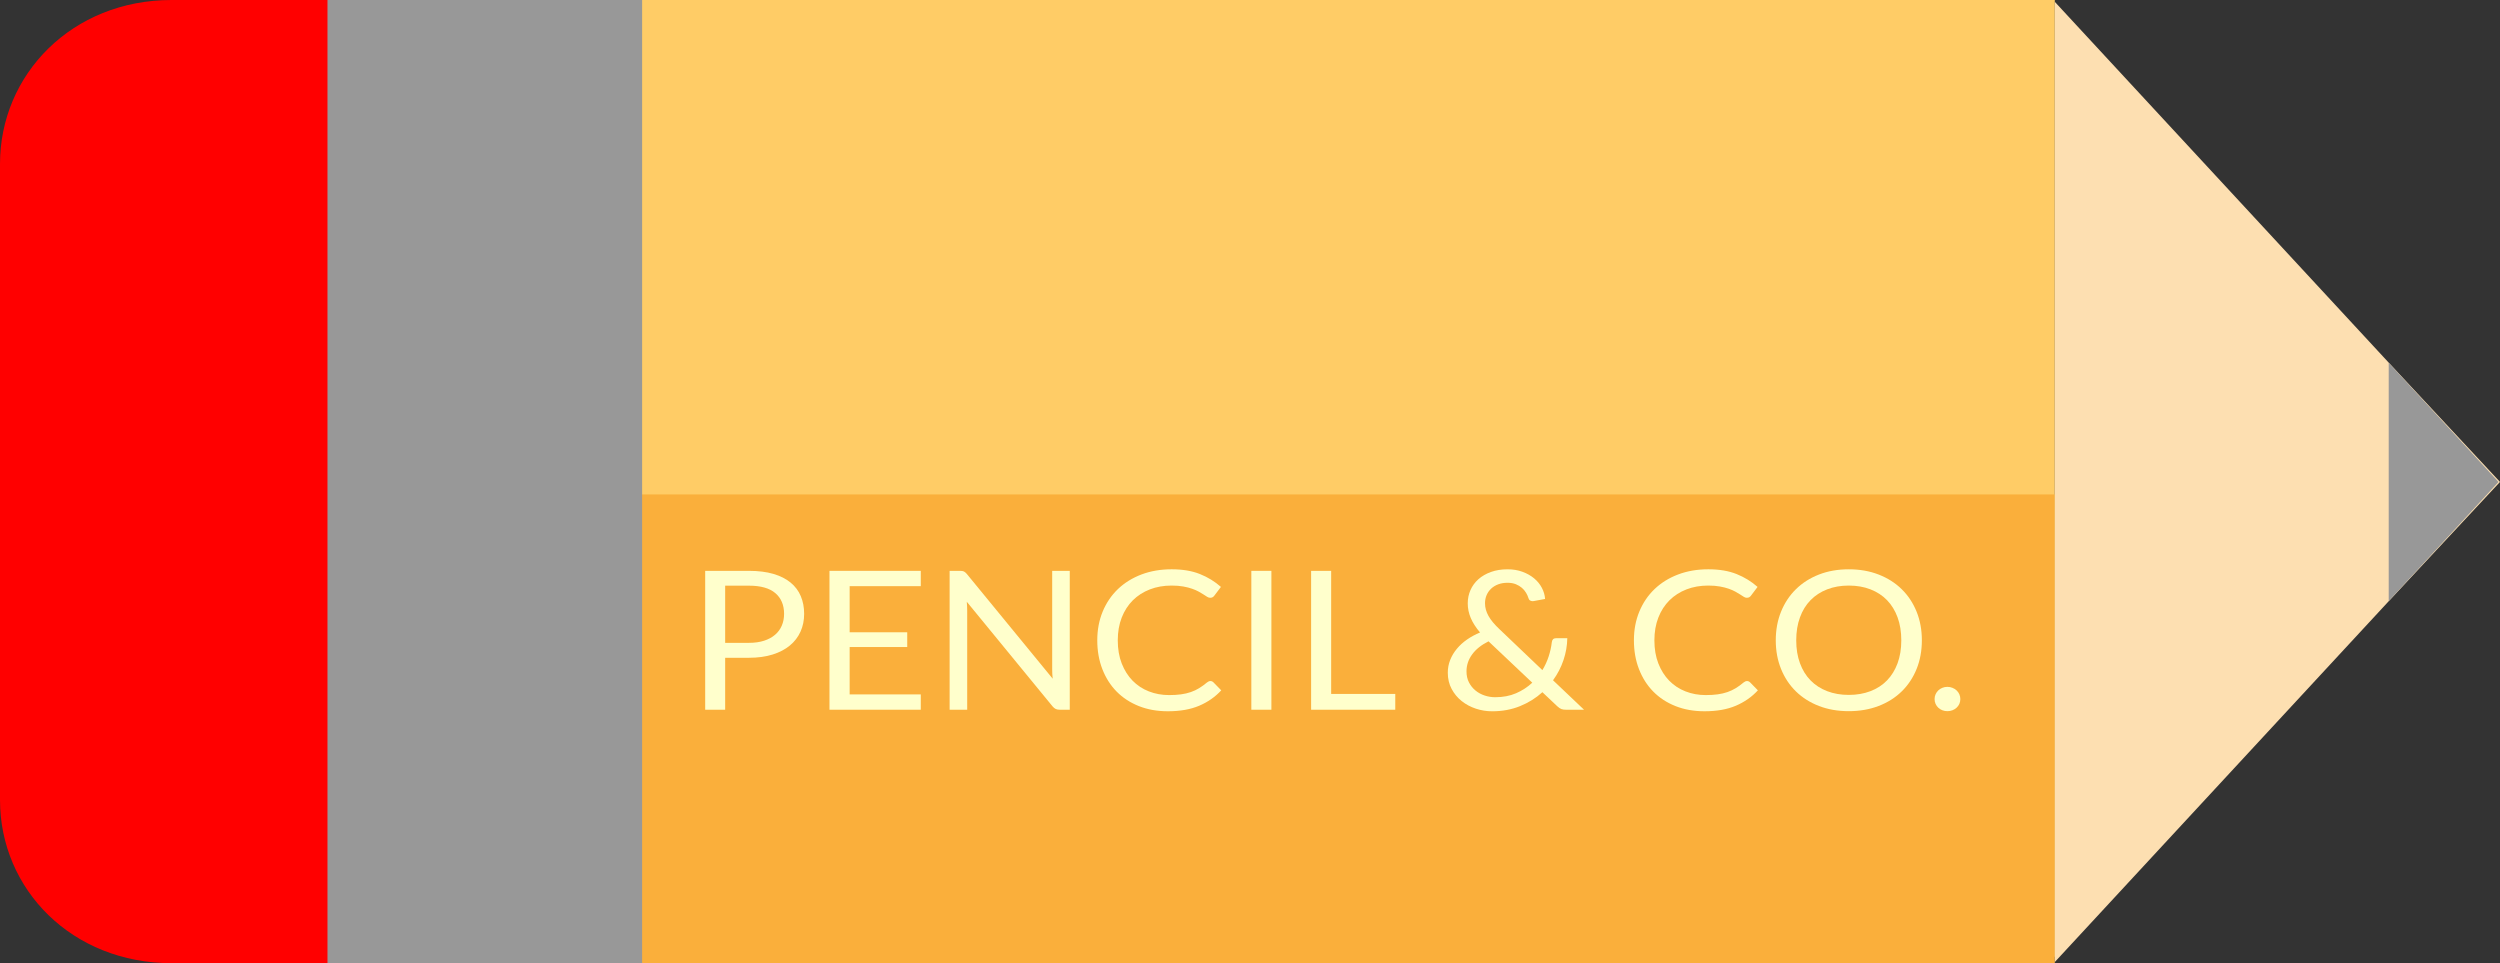 <?xml version="1.0" encoding="utf-8"?>
<!-- Generator: Adobe Illustrator 16.0.0, SVG Export Plug-In . SVG Version: 6.00 Build 0)  -->
<!DOCTYPE svg PUBLIC "-//W3C//DTD SVG 1.1//EN" "http://www.w3.org/Graphics/SVG/1.1/DTD/svg11.dtd">
<svg version="1.1" id="Layer_1" xmlns="http://www.w3.org/2000/svg" xmlns:xlink="http://www.w3.org/1999/xlink" x="0px" y="0px"
	 width="389.332px" height="150px" viewBox="0 0 389.332 150" enable-background="new 0 0 389.332 150" xml:space="preserve">
<rect x="0" y="0" width="389.332" height="150" fill="#333333" stroke="none"/>
<g>
	<path fill="#FF0000" d="M150,124.574C150,138.517,137.321,150,121.809,150H26.731C11.22,150,0,138.517,0,124.574V25.532
		C0,11.587,11.22,0,26.731,0h95.077C137.321,0,150,11.587,150,25.532V124.574z"/>
	<rect x="80" fill="#FFCC66" width="240" height="149"/>
	<rect x="80" y="77" fill="#FAAF3B" width="240" height="73"/>
	<polygon fill="#FDDFB1" points="389.332,75.053 372.02,93.608 320,149.82 320,0.285 372.02,56.497 	"/>
	<polygon fill="#989898" points="389.092,75.053 372,93.608 372,56.497 	"/>
	<rect x="51" fill="#989898" width="49" height="150"/>
	<g id="Pencil__x26__Co._1_">
		<path fill="#FFFFCC" d="M112.931,102.438v8.09h-3.11V88.9h6.813c1.459,0,2.729,0.158,3.807,0.473
			c1.079,0.32,1.973,0.77,2.681,1.353c0.709,0.583,1.24,1.288,1.587,2.113c0.349,0.825,0.523,1.745,0.523,2.761
			c0,1.007-0.188,1.928-0.563,2.762c-0.376,0.836-0.927,1.557-1.652,2.158c-0.724,0.604-1.624,1.075-2.694,1.412
			c-1.076,0.337-2.306,0.506-3.688,0.506H112.931z M112.931,100.112h3.703c0.891,0,1.677-0.11,2.357-0.331
			c0.684-0.223,1.253-0.531,1.714-0.928c0.464-0.398,0.812-0.873,1.047-1.427c0.238-0.553,0.355-1.163,0.355-1.827
			c0-1.377-0.453-2.454-1.361-3.229c-0.907-0.775-2.277-1.162-4.112-1.162h-3.703V100.112z"/>
		<path fill="#FFFFCC" d="M143.396,88.9v2.384h-11.078v7.183h8.968v2.296h-8.968v7.379h11.078v2.386h-14.219V88.9H143.396z"/>
		<path fill="#FFFFCC" d="M150.118,88.998c0.133,0.064,0.286,0.197,0.459,0.399l13.364,16.3c-0.032-0.262-0.054-0.516-0.065-0.762
			c-0.01-0.247-0.016-0.484-0.016-0.718V88.9h2.737v21.627h-1.578c-0.247,0-0.453-0.039-0.619-0.121
			c-0.166-0.08-0.331-0.217-0.491-0.408l-13.349-16.285c0.021,0.252,0.037,0.5,0.049,0.741c0.009,0.241,0.015,0.462,0.015,0.663
			v15.41h-2.737V88.9h1.611C149.778,88.9,149.983,88.932,150.118,88.998z"/>
		<path fill="#FFFFCC" d="M188.499,106.061c0.171,0,0.326,0.064,0.466,0.195l1.224,1.253c-0.945,1.026-2.09,1.825-3.438,2.399
			c-1.349,0.573-2.971,0.859-4.872,0.859c-1.664,0-3.172-0.268-4.523-0.807c-1.354-0.539-2.507-1.293-3.464-2.264
			c-0.953-0.971-1.695-2.137-2.221-3.494c-0.527-1.359-0.789-2.852-0.789-4.482c0-1.63,0.282-3.123,0.844-4.482
			c0.565-1.358,1.357-2.525,2.376-3.502c1.021-0.976,2.244-1.732,3.663-2.271c1.425-0.54,2.992-0.808,4.709-0.808
			c1.697,0,3.161,0.248,4.389,0.739c1.23,0.493,2.322,1.161,3.277,2.007l-1.014,1.343c-0.075,0.102-0.161,0.186-0.258,0.25
			c-0.097,0.065-0.236,0.098-0.417,0.098c-0.141,0-0.288-0.047-0.445-0.143c-0.154-0.095-0.341-0.214-0.555-0.356
			c-0.216-0.139-0.467-0.29-0.757-0.451c-0.289-0.16-0.633-0.313-1.03-0.453c-0.398-0.141-0.859-0.26-1.384-0.354
			c-0.527-0.097-1.134-0.145-1.821-0.145c-1.233,0-2.365,0.199-3.388,0.596c-1.026,0.398-1.909,0.964-2.649,1.697
			c-0.742,0.736-1.317,1.631-1.732,2.687c-0.412,1.058-0.617,2.24-0.617,3.548c0,1.348,0.205,2.55,0.617,3.607
			c0.415,1.055,0.978,1.949,1.691,2.678c0.714,0.73,1.558,1.287,2.536,1.668c0.978,0.382,2.028,0.574,3.156,0.574
			c0.688,0,1.305-0.039,1.852-0.113c0.548-0.076,1.055-0.193,1.522-0.354c0.468-0.164,0.902-0.365,1.304-0.613
			c0.4-0.246,0.807-0.541,1.216-0.883C188.15,106.135,188.326,106.061,188.499,106.061z"/>
		<path fill="#FFFFCC" d="M197.998,110.527h-3.124V88.9h3.124V110.527z"/>
		<path fill="#FFFFCC" d="M207.307,108.066h9.982v2.461h-13.106V88.9h3.124V108.066z"/>
		<path fill="#FFFFCC" d="M234.775,88.658c0.848,0,1.621,0.129,2.319,0.386c0.696,0.255,1.302,0.595,1.812,1.019
			c0.51,0.421,0.911,0.912,1.207,1.471c0.295,0.559,0.465,1.139,0.508,1.744l-1.787,0.33c-0.055,0.011-0.102,0.016-0.146,0.016
			c-0.139,0-0.271-0.034-0.395-0.105c-0.124-0.069-0.213-0.197-0.266-0.377c-0.075-0.262-0.196-0.534-0.363-0.814
			c-0.167-0.282-0.381-0.539-0.643-0.771c-0.264-0.229-0.58-0.422-0.949-0.573c-0.371-0.149-0.804-0.226-1.298-0.226
			c-0.537,0-1.019,0.08-1.449,0.241s-0.798,0.386-1.104,0.671c-0.306,0.288-0.541,0.625-0.707,1.012
			c-0.167,0.389-0.249,0.807-0.249,1.26c0,0.353,0.044,0.689,0.137,1.012c0.089,0.322,0.228,0.646,0.409,0.975
			c0.183,0.325,0.418,0.664,0.708,1.01c0.29,0.347,0.639,0.713,1.048,1.094l6.633,6.326c0.409-0.675,0.733-1.383,0.976-2.121
			c0.241-0.74,0.406-1.482,0.492-2.227c0.02-0.191,0.084-0.343,0.19-0.454c0.107-0.109,0.259-0.165,0.453-0.165h1.769
			c-0.021,1.158-0.218,2.294-0.596,3.412c-0.374,1.117-0.916,2.163-1.626,3.138l4.832,4.589h-2.771
			c-0.311,0-0.562-0.035-0.755-0.105c-0.192-0.07-0.407-0.217-0.646-0.439l-2.318-2.188c-1.007,0.915-2.171,1.641-3.485,2.172
			c-1.315,0.535-2.761,0.801-4.34,0.801c-0.858,0-1.701-0.135-2.527-0.406c-0.827-0.273-1.565-0.668-2.214-1.185
			c-0.651-0.518-1.174-1.149-1.571-1.895s-0.595-1.585-0.595-2.521c0-0.703,0.125-1.37,0.378-2c0.252-0.629,0.601-1.21,1.048-1.743
			c0.445-0.534,0.973-1.011,1.585-1.433c0.611-0.424,1.282-0.785,2.012-1.088c-0.654-0.774-1.138-1.529-1.448-2.264
			c-0.313-0.734-0.467-1.494-0.467-2.279c0-0.732,0.141-1.424,0.427-2.067c0.285-0.643,0.695-1.204,1.229-1.683
			c0.538-0.479,1.191-0.854,1.958-1.133C232.958,88.797,233.82,88.658,234.775,88.658z M228.382,104.551
			c0,0.652,0.127,1.229,0.386,1.728c0.26,0.497,0.597,0.919,1.016,1.259c0.418,0.344,0.896,0.602,1.434,0.779
			c0.536,0.175,1.084,0.263,1.642,0.263c1.203,0,2.281-0.205,3.237-0.616c0.956-0.414,1.797-0.961,2.528-1.646l-6.812-6.443
			c-1.138,0.571-1.994,1.259-2.567,2.059C228.669,102.732,228.382,103.605,228.382,104.551z"/>
		<path fill="#FFFFCC" d="M272.068,106.061c0.173,0,0.327,0.064,0.467,0.195l1.224,1.253c-0.943,1.026-2.092,1.825-3.438,2.399
			c-1.346,0.573-2.971,0.859-4.87,0.859c-1.663,0-3.173-0.268-4.524-0.807c-1.354-0.539-2.508-1.293-3.462-2.264
			c-0.957-0.971-1.697-2.137-2.223-3.494c-0.525-1.359-0.788-2.852-0.788-4.482c0-1.63,0.281-3.123,0.845-4.482
			c0.563-1.358,1.354-2.525,2.374-3.502c1.021-0.976,2.242-1.732,3.664-2.271c1.422-0.54,2.992-0.808,4.711-0.808
			c1.695,0,3.159,0.248,4.387,0.739c1.229,0.493,2.322,1.161,3.276,2.007l-1.014,1.343c-0.075,0.102-0.161,0.186-0.259,0.25
			c-0.096,0.065-0.235,0.098-0.418,0.098c-0.139,0-0.288-0.047-0.443-0.143c-0.154-0.095-0.339-0.214-0.555-0.356
			c-0.214-0.139-0.467-0.29-0.757-0.451c-0.29-0.16-0.634-0.313-1.031-0.453s-0.857-0.26-1.385-0.354
			c-0.526-0.097-1.132-0.145-1.817-0.145c-1.235,0-2.365,0.199-3.392,0.596c-1.023,0.398-1.908,0.964-2.648,1.697
			c-0.739,0.736-1.318,1.631-1.731,2.687c-0.413,1.058-0.618,2.24-0.618,3.548c0,1.348,0.205,2.55,0.618,3.607
			c0.413,1.055,0.979,1.949,1.692,2.678c0.714,0.73,1.559,1.287,2.535,1.668c0.979,0.382,2.029,0.574,3.156,0.574
			c0.687,0,1.304-0.039,1.853-0.113c0.547-0.076,1.054-0.193,1.521-0.354c0.466-0.164,0.901-0.365,1.303-0.613
			c0.403-0.246,0.809-0.541,1.215-0.883C271.719,106.135,271.896,106.061,272.068,106.061z"/>
		<path fill="#FFFFCC" d="M299.297,99.721c0,1.62-0.273,3.107-0.819,4.459c-0.548,1.354-1.321,2.519-2.319,3.494
			c-0.998,0.977-2.199,1.733-3.6,2.271s-2.948,0.807-4.645,0.807s-3.244-0.269-4.64-0.807c-1.394-0.538-2.591-1.295-3.59-2.271
			c-0.998-0.976-1.771-2.141-2.317-3.494c-0.549-1.352-0.822-2.839-0.822-4.459c0-1.621,0.273-3.107,0.822-4.46
			c0.547-1.354,1.319-2.521,2.317-3.501c0.999-0.982,2.196-1.743,3.59-2.286c1.396-0.545,2.943-0.815,4.64-0.815
			s3.244,0.271,4.645,0.815c1.4,0.543,2.602,1.304,3.6,2.286c0.998,0.979,1.771,2.146,2.319,3.501
			C299.023,96.613,299.297,98.1,299.297,99.721z M296.094,99.721c0-1.329-0.194-2.521-0.579-3.577
			c-0.388-1.056-0.936-1.95-1.643-2.679c-0.709-0.73-1.568-1.291-2.579-1.682c-1.008-0.395-2.134-0.59-3.379-0.59
			c-1.236,0-2.357,0.195-3.366,0.59c-1.009,0.391-1.871,0.951-2.584,1.682c-0.716,0.729-1.266,1.623-1.649,2.679
			c-0.389,1.057-0.582,2.248-0.582,3.577c0,1.328,0.193,2.518,0.582,3.569c0.384,1.051,0.934,1.942,1.649,2.671
			c0.713,0.73,1.575,1.287,2.584,1.676c1.009,0.388,2.13,0.582,3.366,0.582c1.245,0,2.371-0.194,3.379-0.582
			c1.011-0.389,1.87-0.945,2.579-1.676c0.707-0.729,1.255-1.62,1.643-2.671C295.899,102.238,296.094,101.049,296.094,99.721z"/>
		<path fill="#FFFFCC" d="M301.278,108.865c0-0.26,0.05-0.507,0.153-0.738c0.101-0.23,0.242-0.433,0.419-0.604
			c0.177-0.172,0.388-0.307,0.635-0.407c0.248-0.101,0.51-0.151,0.79-0.151c0.277,0,0.54,0.051,0.788,0.151
			c0.247,0.101,0.463,0.235,0.645,0.407c0.184,0.171,0.324,0.373,0.428,0.604c0.1,0.231,0.153,0.479,0.153,0.738
			c0,0.273-0.054,0.523-0.153,0.75c-0.104,0.227-0.244,0.424-0.428,0.594c-0.182,0.172-0.397,0.305-0.645,0.4
			c-0.248,0.097-0.511,0.143-0.788,0.143c-0.28,0-0.542-0.046-0.79-0.143c-0.247-0.096-0.458-0.229-0.635-0.4
			c-0.177-0.17-0.318-0.367-0.419-0.594C301.328,109.389,301.278,109.139,301.278,108.865z"/>
	</g>
</g>
</svg>
